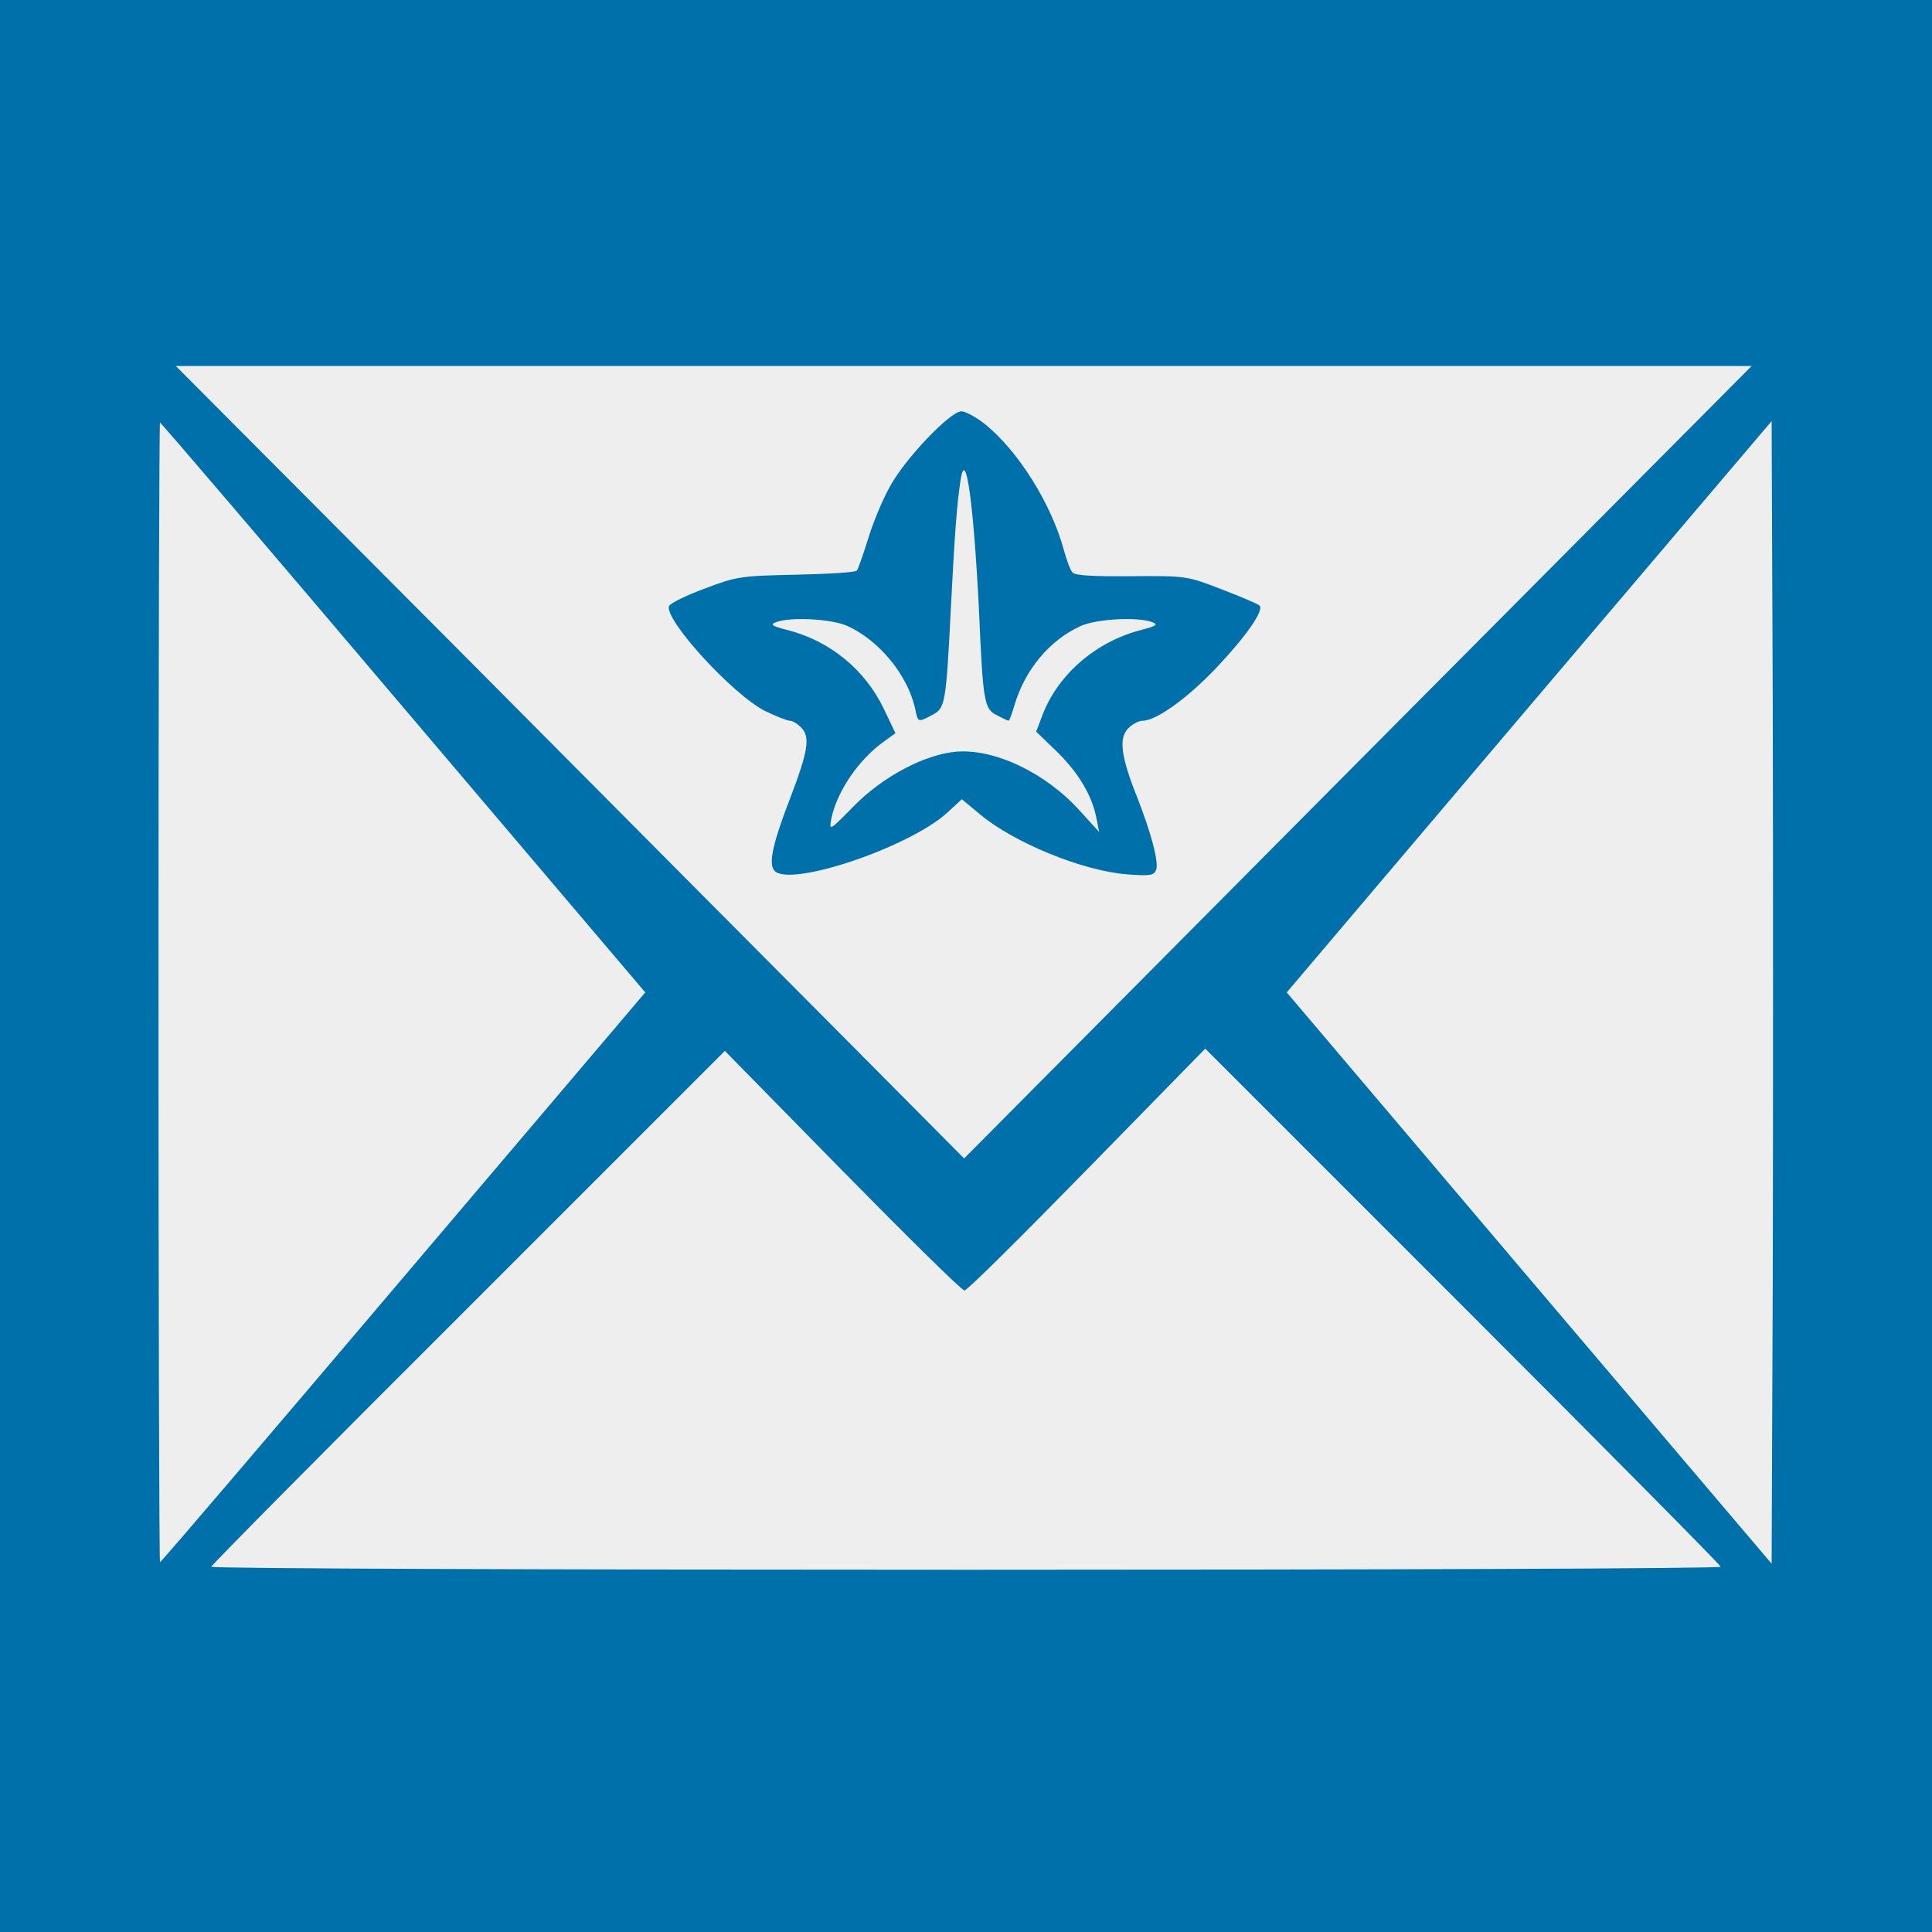 <?xml version="1.0" standalone="no"?>
<!DOCTYPE svg PUBLIC "-//W3C//DTD SVG 20010904//EN"
 "http://www.w3.org/TR/2001/REC-SVG-20010904/DTD/svg10.dtd">
<svg version="1.0" xmlns="http://www.w3.org/2000/svg"
 width="512pt" height="512pt" viewBox="0 0 512 512"
 preserveAspectRatio="xMidYMid meet">
<rect width="100%" height="100%" fill="#0070aa" />
<g transform="translate(0,512) scale(0.1,-0.1)"
fill="#eeeeee" stroke="none">
<path d="M1230 3383 c420 -423 890 -895 1044 -1050 l281 -283 1043 1050 1044
1050 -2088 0 -2088 0 764 -767z m1379 614 c89 -71 178 -213 211 -337 7 -25 16
-50 22 -57 6 -8 54 -11 156 -10 146 1 147 1 240 -35 52 -20 97 -39 100 -43 12
-12 -33 -78 -111 -161 -77 -82 -162 -144 -199 -144 -10 0 -27 -9 -38 -20 -25
-25 -20 -73 21 -176 41 -104 60 -179 53 -199 -6 -15 -16 -17 -78 -12 -116 9
-298 83 -389 159 l-48 40 -39 -36 c-103 -93 -420 -199 -458 -153 -16 19 -4 73
44 197 45 118 51 156 29 180 -10 11 -24 20 -32 20 -7 0 -37 12 -66 26 -86 44
-267 242 -254 278 3 7 45 28 94 46 84 32 95 34 243 37 85 2 157 6 161 11 3 4
16 41 29 82 12 41 38 104 58 140 40 74 160 200 190 200 10 0 38 -15 61 -33z"/>
<path d="M2546 3850 c-10 -64 -16 -143 -26 -340 -13 -257 -15 -267 -50 -285
-38 -20 -37 -20 -45 18 -20 88 -94 179 -179 218 -42 19 -152 25 -190 10 -16
-6 -10 -10 28 -20 114 -28 208 -105 258 -209 l31 -65 -29 -21 c-68 -48 -126
-133 -141 -206 -6 -33 -5 -32 59 33 77 79 189 138 273 145 101 8 236 -56 326
-156 l52 -57 -7 35 c-11 60 -47 121 -104 177 l-56 54 14 37 c40 112 143 202
266 233 38 10 44 14 28 20 -38 15 -148 9 -190 -10 -82 -37 -147 -115 -175
-208 -7 -24 -14 -43 -16 -43 -2 0 -17 7 -32 15 -32 16 -36 34 -46 265 -14 288
-35 447 -49 360z"/>
<path d="M420 2490 c0 -830 2 -1510 4 -1510 3 0 293 340 645 755 l641 755
-641 755 c-352 415 -642 755 -645 755 -2 0 -4 -679 -4 -1510z"/>
<path d="M4052 3247 l-642 -757 642 -757 643 -757 3 757 c1 416 1 1098 0 1514
l-3 757 -643 -757z"/>
<path d="M2881 2021 c-173 -177 -318 -321 -325 -321 -6 -1 -151 142 -323 317
l-312 318 -680 -680 c-375 -374 -681 -683 -681 -687 0 -5 900 -8 2000 -8 1100
0 2000 3 2000 8 0 4 -307 314 -683 690 l-683 683 -313 -320z"/>
</g>
</svg>
